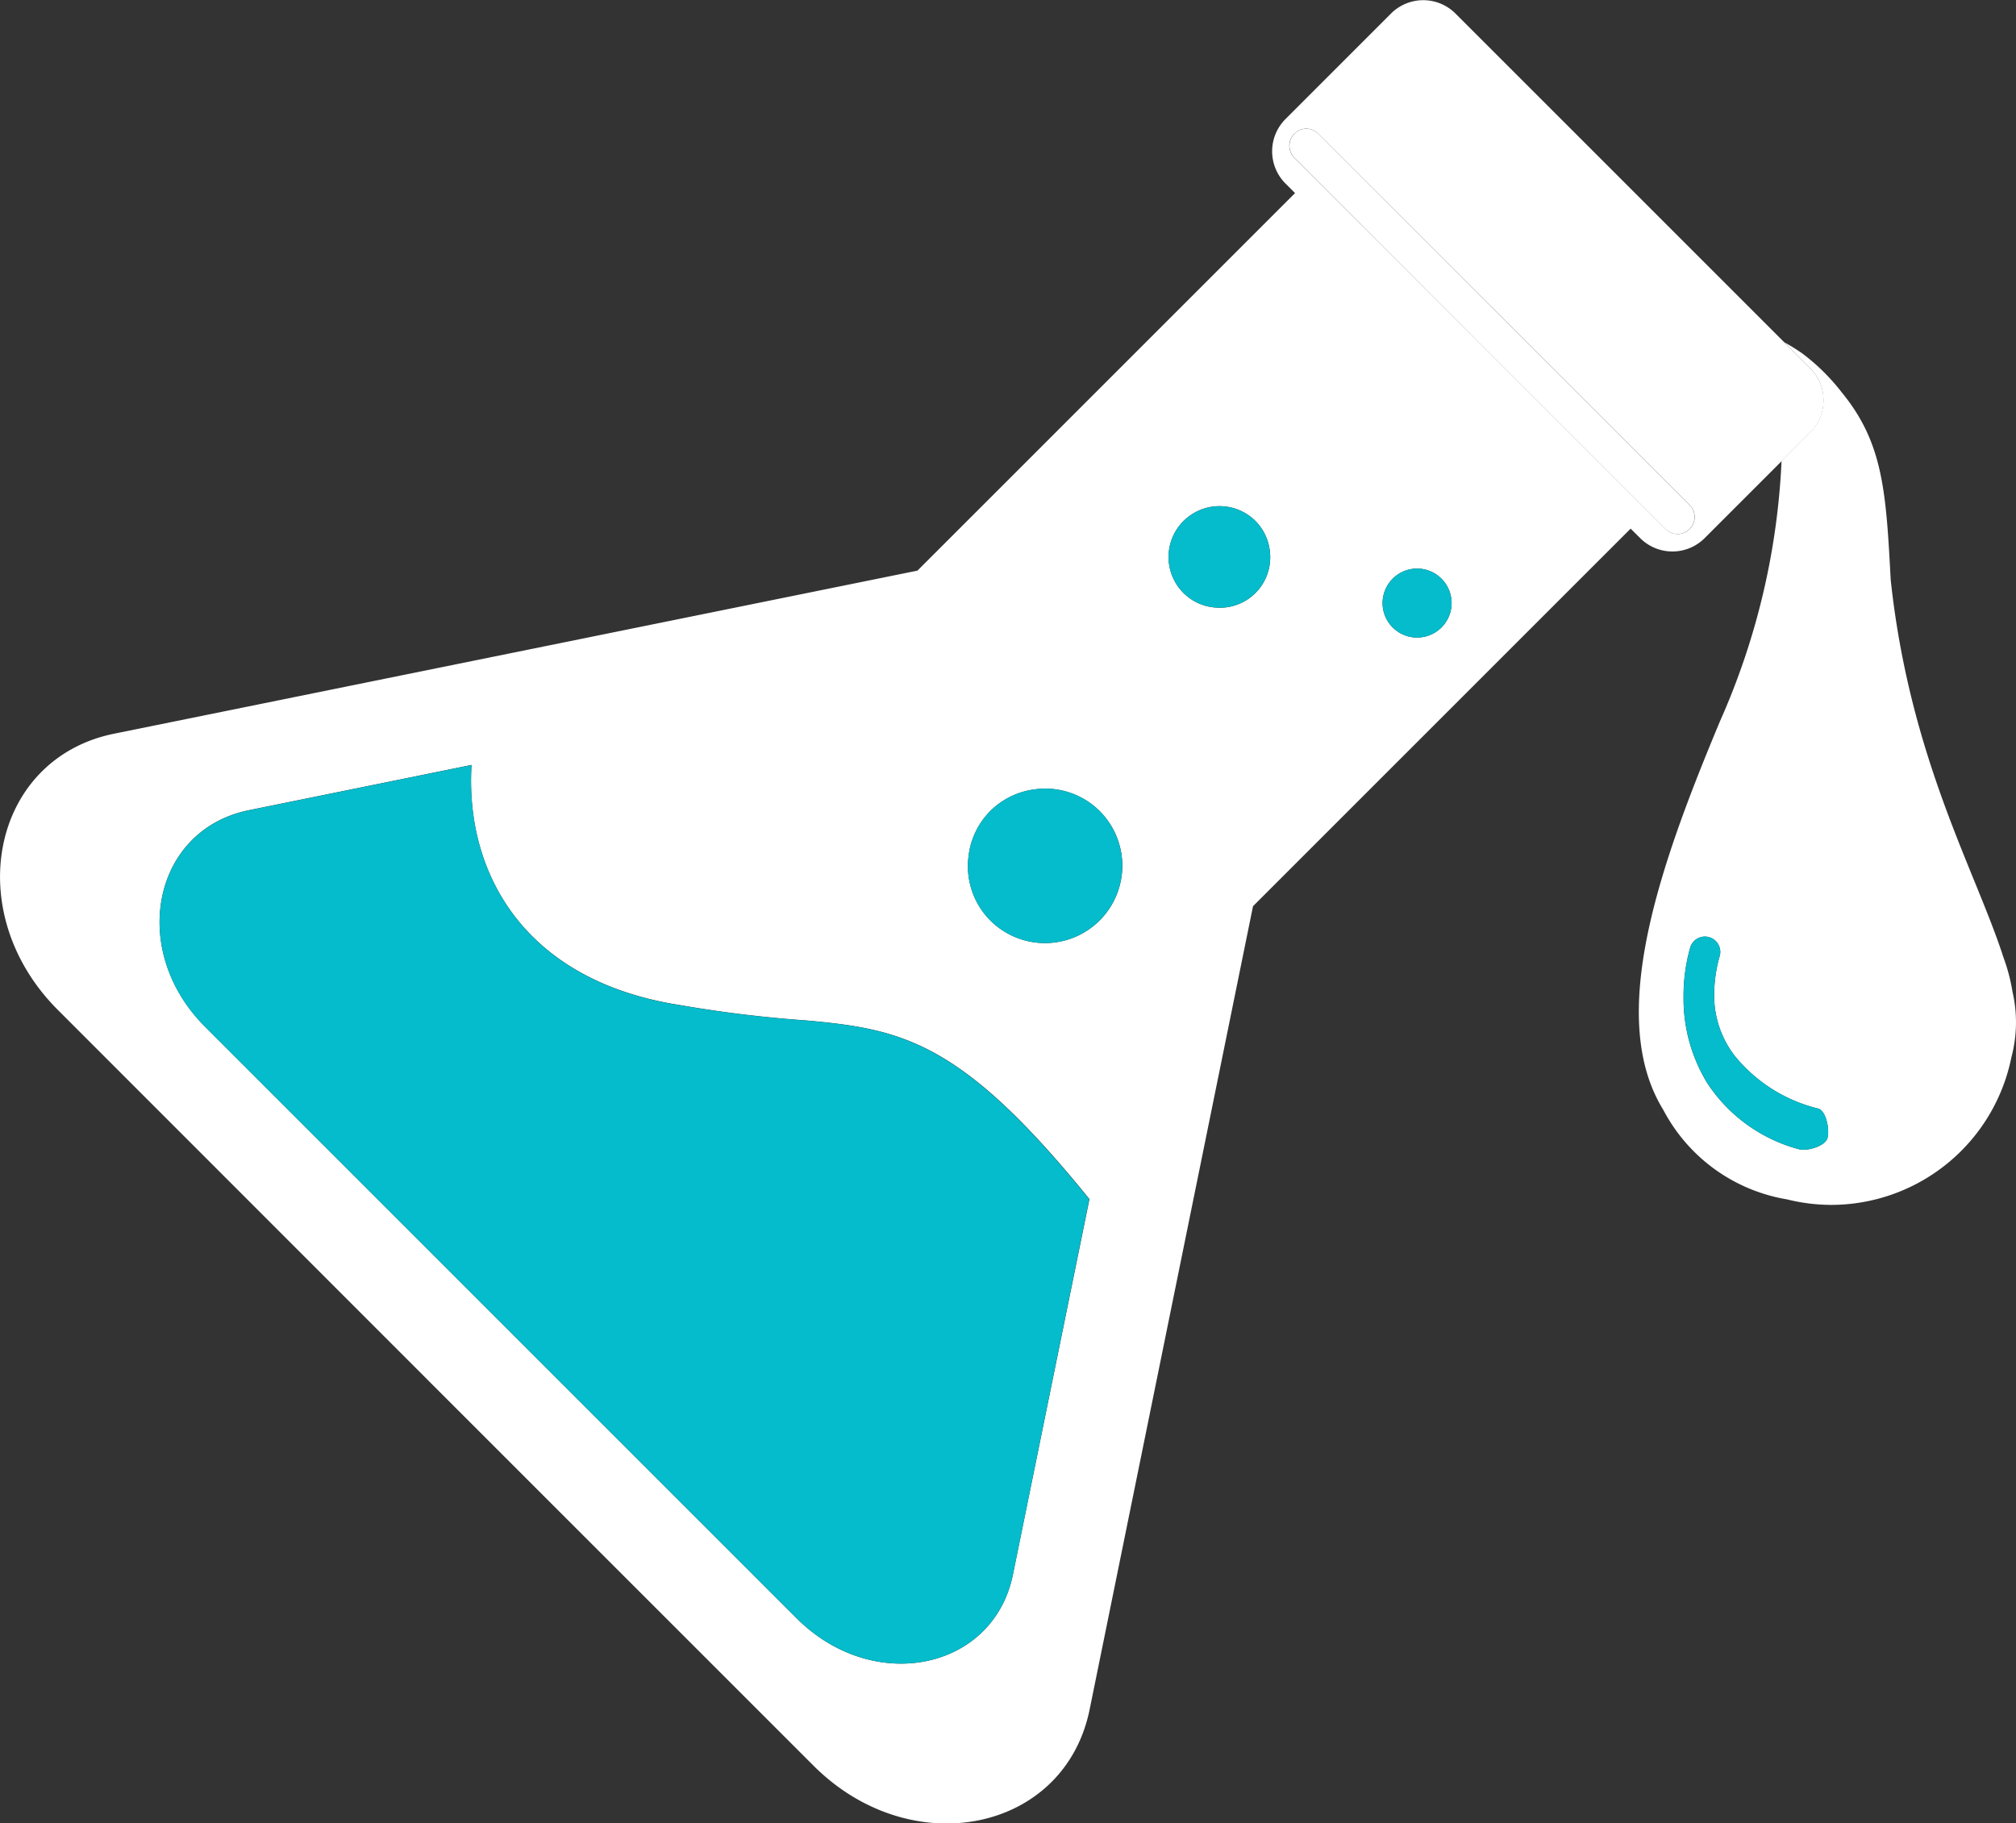<svg xmlns="http://www.w3.org/2000/svg" width="60.811" height="55.003" viewBox="0 0 60.811 55.003">
  <rect x="0" y="0" width="60.811" height="55.003" fill="#333333" stroke="none"/>
  <g id="Group_123" data-name="Group 123" transform="translate(-172.768 549.86)">
    <path id="path122" d="M-7.052-29.777c-.077.245-.628.4-.871.327a4.782,4.782,0,0,1-2.748-1.985,4.88,4.88,0,0,1-.72-2.616,5.342,5.342,0,0,1,.2-1.479.462.462,0,0,1,.573-.314.462.462,0,0,1,.316.573,4.317,4.317,0,0,0-.166,1.22,2.981,2.981,0,0,0,.623,1.789,4.665,4.665,0,0,0,2.519,1.589c.243.075.347.652.273.9M-8.435-50.211a21.687,21.687,0,0,1-1.856,7.849c-1.8,4.31-3.451,8.909-1.711,11.727a5.174,5.174,0,0,0,3.73,2.7,5.575,5.575,0,0,0,1.33.167A5.552,5.552,0,0,0-1.5-32.229,4.094,4.094,0,0,0-1.469-34.2a5.471,5.471,0,0,0-.273-1.036c-.836-2.6-2.822-6-3.4-11.386-.142-2.638-.218-4.127-1.48-5.662A6.252,6.252,0,0,0-7.81-53.456a5.964,5.964,0,0,0-.545-.338l.782.78a1.375,1.375,0,0,1,0,1.942Z" transform="translate(234.942 -485.742)" fill="#fff"/>
    <path id="path126" d="M-36.227-31.976a2.311,2.311,0,0,1,.65-1.324,2.314,2.314,0,0,1,1.323-.652,2.328,2.328,0,0,1,1.978.652,2.334,2.334,0,0,1,0,3.3,2.332,2.332,0,0,1-3.3,0,2.32,2.32,0,0,1-.65-1.975m6.479-10.074a1.536,1.536,0,0,1,2.172,0,1.533,1.533,0,0,1,.437.954,1.523,1.523,0,0,1-.438,1.217,1.523,1.523,0,0,1-1.217.438,1.525,1.525,0,0,1-.955-.438,1.533,1.533,0,0,1,0-2.171m-5.143,31.778c-.589,2.9-4.213,3.637-6.524,1.326l-8.876-8.877L-59.267-26.8c-2.31-2.312-1.575-5.936,1.328-6.526l6.716-1.366c-.2,3.3,1.626,6.527,6.3,7.247a37.545,37.545,0,0,0,3.792.461c2.906.263,4.686.621,8.547,5.392Zm8.482-42.741a.51.51,0,0,1,0-.716l.008-.007a.5.5,0,0,1,.716,0l5.608,5.606,5.6,5.6a.506.506,0,0,1,0,.717l-.007.007a.506.506,0,0,1-.716,0l-5.6-5.6Zm4.443,14.174a1.042,1.042,0,0,1-1.471,0,1.038,1.038,0,0,1,0-1.472,1.039,1.039,0,0,1,1.471,0,1.04,1.04,0,0,1,0,1.472m-40.042,3.205c-3.7.755-4.644,5.383-1.694,8.333l11.394,11.4,11.4,11.4c2.948,2.95,7.578,2.009,8.33-1.7l4.927-24.229,11.391-11.391.289.288a1.375,1.375,0,0,0,1.942,0l2.324-2.325.863-.861a1.375,1.375,0,0,0,0-1.942l-.783-.78-4.569-4.57-5.35-5.35a1.375,1.375,0,0,0-1.944,0l-3.184,3.185a1.375,1.375,0,0,0,0,1.943l.289.289-11.39,11.39Z" transform="translate(238.215 -492.092)" fill="#fff"/>
    <path id="path130" d="M-3.34-1.694c-2.9.589-3.637,4.214-1.327,6.526l8.975,8.973,8.876,8.877c2.311,2.31,5.935,1.574,6.524-1.326l2.3-11.316c-3.861-4.771-5.641-5.13-8.546-5.393a37.339,37.339,0,0,1-3.793-.46C5,3.467,3.179.238,3.376-3.06Z" transform="translate(183.615 -523.72)" fill="#04bccb"/>
    <path id="path134" d="M-2.476-.029A2.318,2.318,0,0,0-3.8.624a2.308,2.308,0,0,0-.649,1.323A2.321,2.321,0,0,0-3.8,3.923a2.334,2.334,0,0,0,3.3,0,2.334,2.334,0,0,0,0-3.3A2.327,2.327,0,0,0-2.476-.029" transform="translate(206.437 -526.015)" fill="#04bccb"/>
    <path id="path138" d="M-.56-.558a1.532,1.532,0,0,0,0,2.171,1.522,1.522,0,0,0,.955.438A1.519,1.519,0,0,0,2.049.4a1.534,1.534,0,0,0-.436-.955,1.537,1.537,0,0,0-2.172,0" transform="translate(209.027 -533.584)" fill="#04bccb"/>
    <path id="path142" d="M-.379-.379A1.04,1.04,0,0,0,1.092,1.093,1.04,1.04,0,1,0-.379-.379" transform="translate(215.157 -532.023)" fill="#04bccb"/>
    <path id="path146" d="M-1.08-.184a.506.506,0,0,0-.716,0L-1.8-.177a.509.509,0,0,0,0,.716L3.8,6.145l5.6,5.6a.506.506,0,0,0,.716,0l.007-.007a.506.506,0,0,0,0-.717l-5.6-5.6Z" transform="translate(213.611 -545.643)" fill="#fff"/>
    <path id="path150" d="M-.961-.023a.462.462,0,0,0-.573.314,5.343,5.343,0,0,0-.2,1.48,4.879,4.879,0,0,0,.72,2.615A4.78,4.78,0,0,0,1.732,6.37c.243.075.795-.082.872-.327s-.03-.82-.274-.895A4.663,4.663,0,0,1-.188,3.56,2.979,2.979,0,0,1-.812,1.771,4.314,4.314,0,0,1-.645.551.463.463,0,0,0-.961-.023" transform="translate(225.286 -521.563)" fill="#04bccb"/>
  </g>
</svg>
